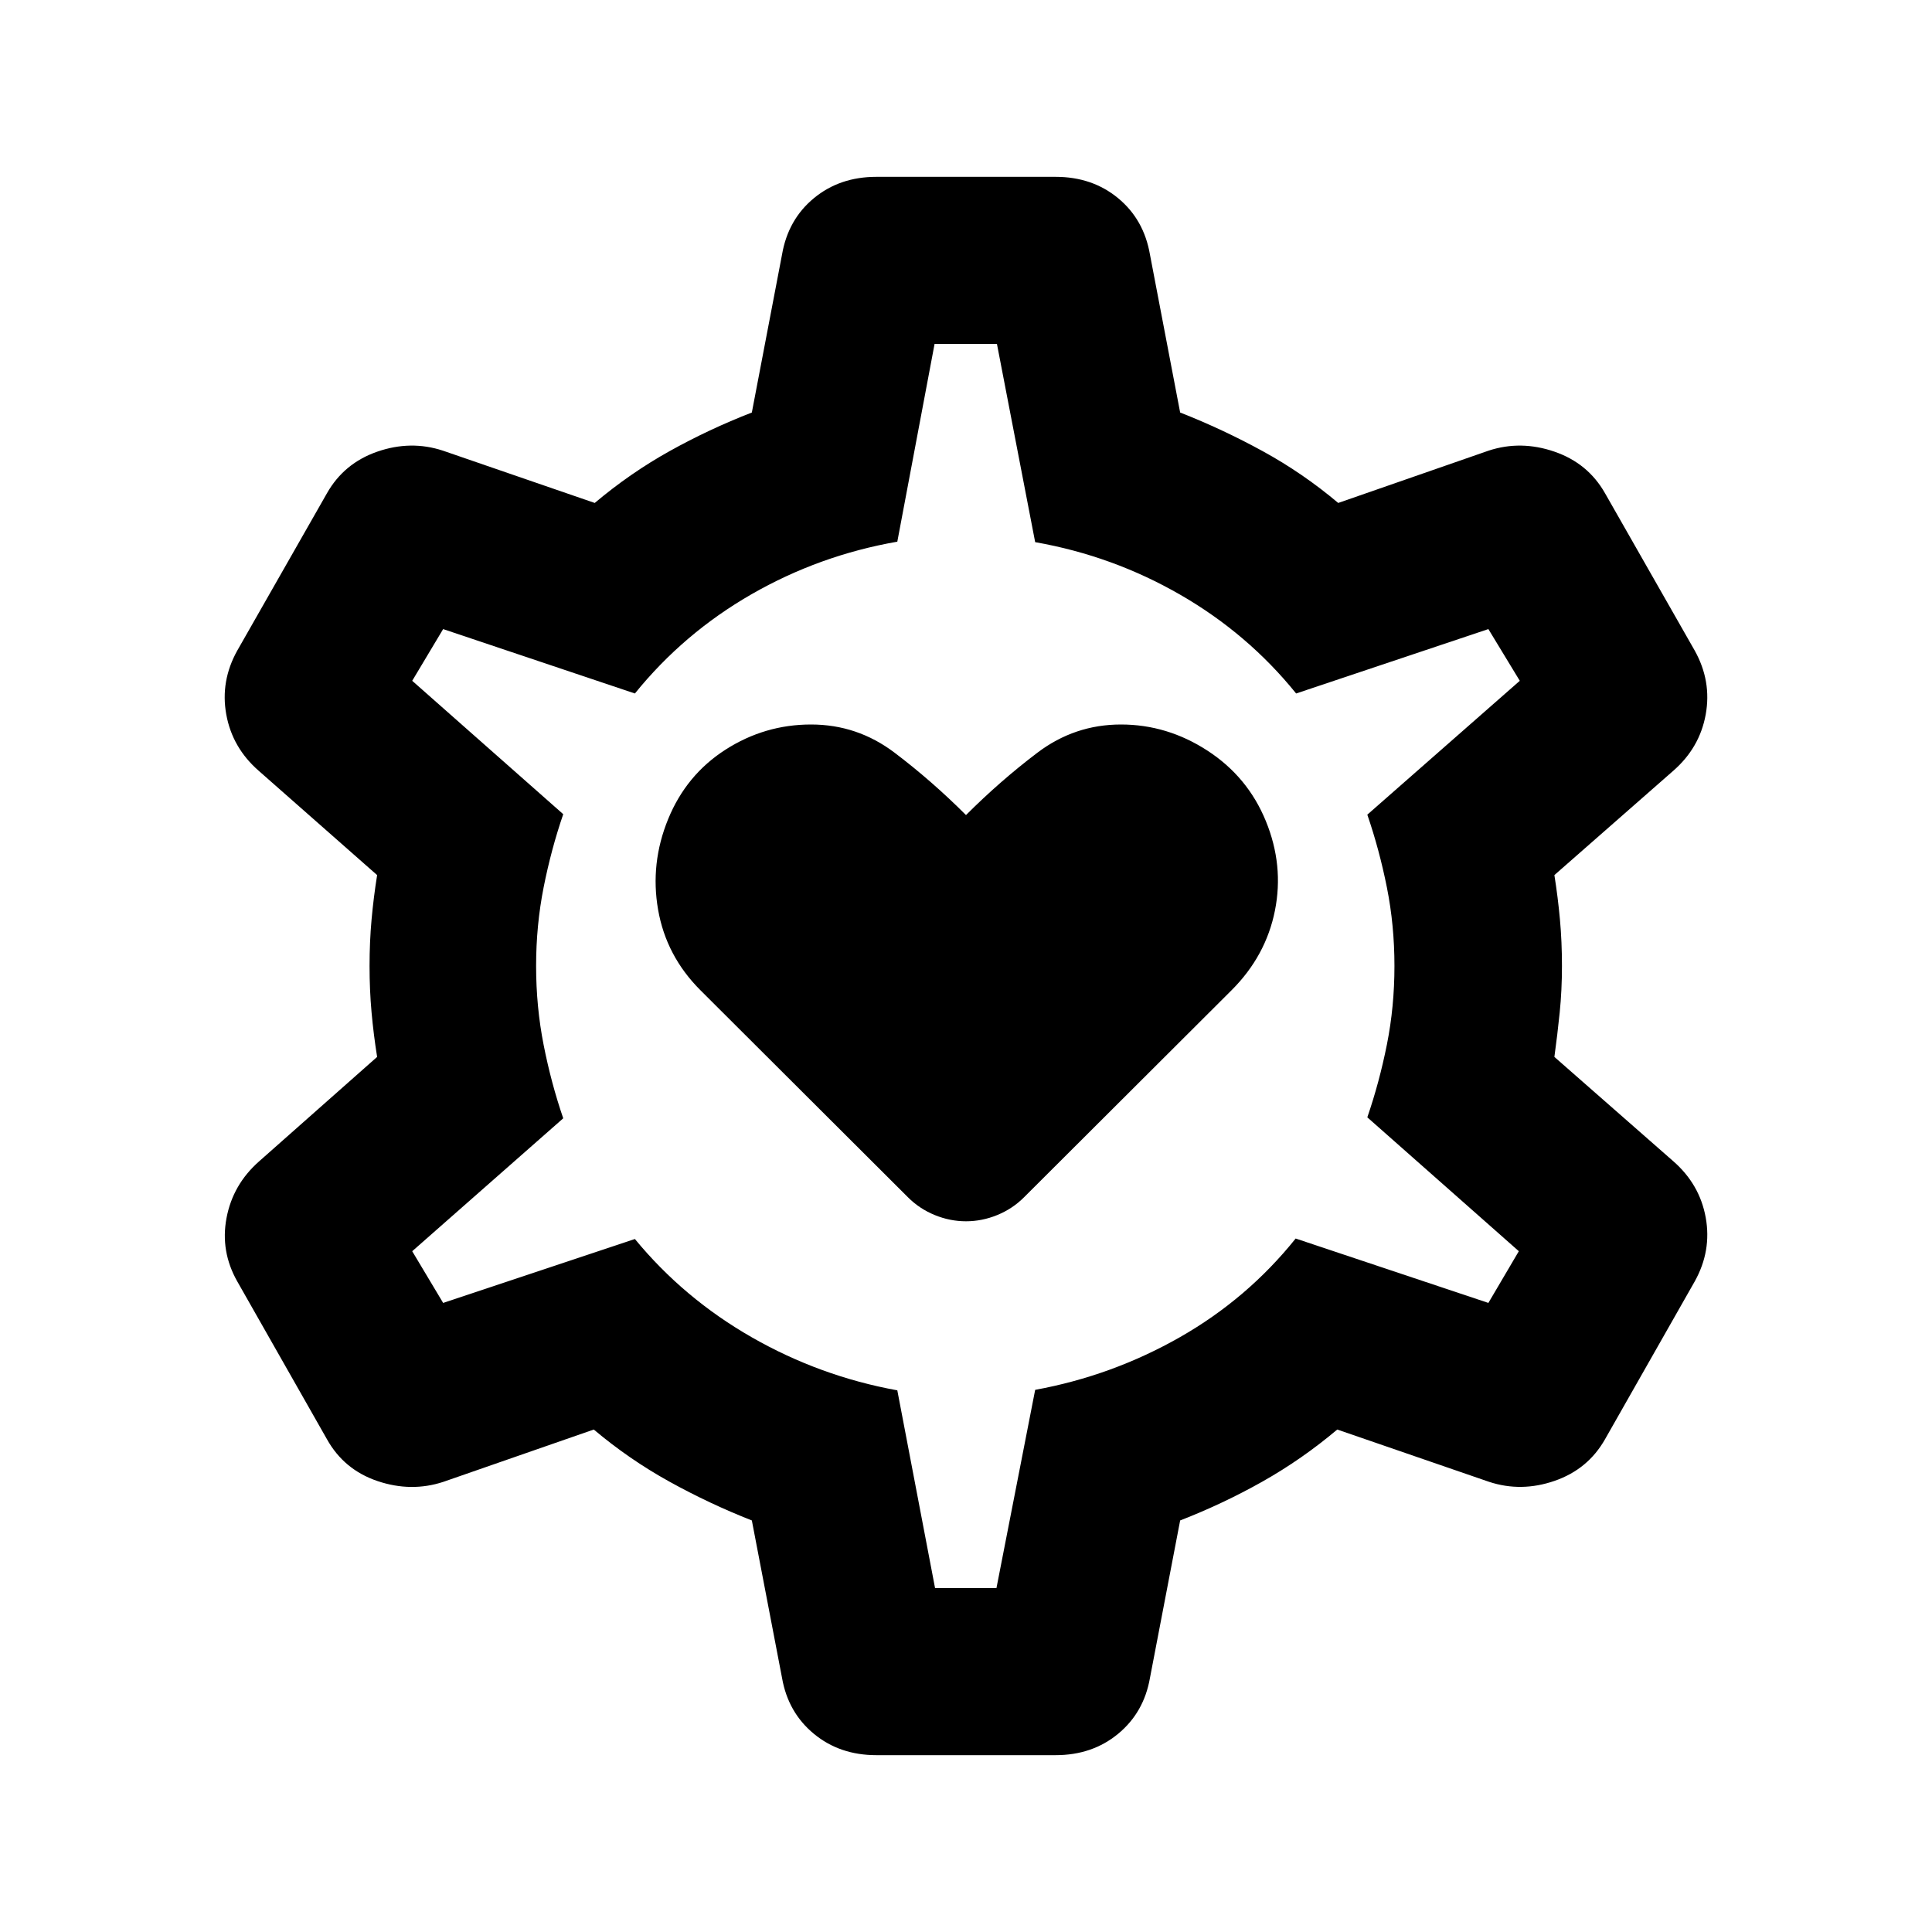 <svg xmlns="http://www.w3.org/2000/svg" height="20" viewBox="0 -960 960 960" width="20"><path d="M480-353.152q7.957 0 15.533-3.098t13.293-8.815L612-468q17-17 21.5-39.5T629-552q-9-22-29-35t-43-13q-23 0-41.5 14T480-555q-17-17-35.5-31T403-600q-23 0-42.5 12.5T332-553q-9 22-5 45t21 40l103.174 102.935q5.717 5.717 13.293 8.815T480-353.152ZM435.456-87.869q-18.195 0-31.032-10.598t-15.837-27.794l-15-78.239q-21.087-8.282-41.033-19.326-19.945-11.043-37.511-25.848l-74.76 26q-15.957 5.239-32.653-.38-16.695-5.62-25.174-20.815l-44.543-78.37q-8.478-14.957-5.359-31.533 3.12-16.576 16.076-28.054l58.761-52q-1.761-11.044-2.761-22.087-1-11.044-1-23.087t1-23.087q1-11.043 2.761-22.087l-58.761-51.761q-13.195-11.478-16.195-28.054t5.478-31.772l44.543-78.13q8.479-14.957 25.055-20.696 16.576-5.739 32.532-.5l75.479 26q17.565-14.804 37.152-25.728 19.587-10.924 40.913-19.207l15-78.478q3-17.435 15.837-28.033 12.837-10.598 31.032-10.598h89.088q18.195 0 31.032 10.598t15.837 28.033l15 78.478q21.087 8.283 41.033 19.207 19.945 10.924 37.511 25.728l74.76-26q15.957-5.239 32.653.5 16.695 5.739 25.174 20.696l44.543 78.13q8.478 15.196 5.478 31.772t-16.195 28.054l-59 51.761q1.761 11.044 2.761 22.087 1 11.044 1 23.087t-1.12 23.087q-1.12 11.043-2.641 22.087l59 51.761q13.195 11.478 16.195 28.054t-5.478 31.772l-44.543 78.37q-8.479 14.956-25.055 20.695-16.576 5.739-32.532.5l-75.479-26q-17.565 14.805-37.152 25.848-19.587 11.044-40.913 19.326l-15 78.239q-3 17.196-15.837 27.794-12.837 10.598-31.032 10.598h-89.088Zm29.174-83.001h30.5l19.24-98.521q38.239-7 71.836-26.12 33.598-19.119 57.598-49.076l95.761 32 15.131-25.696-75.283-66.521q6-17.479 9.739-36.218 3.739-18.739 3.739-38.978t-3.739-38.978q-3.739-18.739-9.739-36.218l75.761-66.521-15.609-25.696-95.522 32q-24-29.717-57.597-49.076-33.598-19.359-72.076-26.12l-19-98.521h-30.979l-18.521 98.282q-38.718 6.761-72.435 26.12-33.718 19.358-57.957 49.315l-95.282-32-15.37 25.696 75.044 66.282q-6 17.478-9.74 36.337-3.739 18.859-3.739 39.098 0 20.239 3.739 39.217 3.74 18.979 9.74 36.457l-75.044 66.043 15.37 25.696 95.282-31.761q24.239 29.478 58.076 48.837t72.316 26.359l18.76 98.282ZM480-480Z"/></svg>